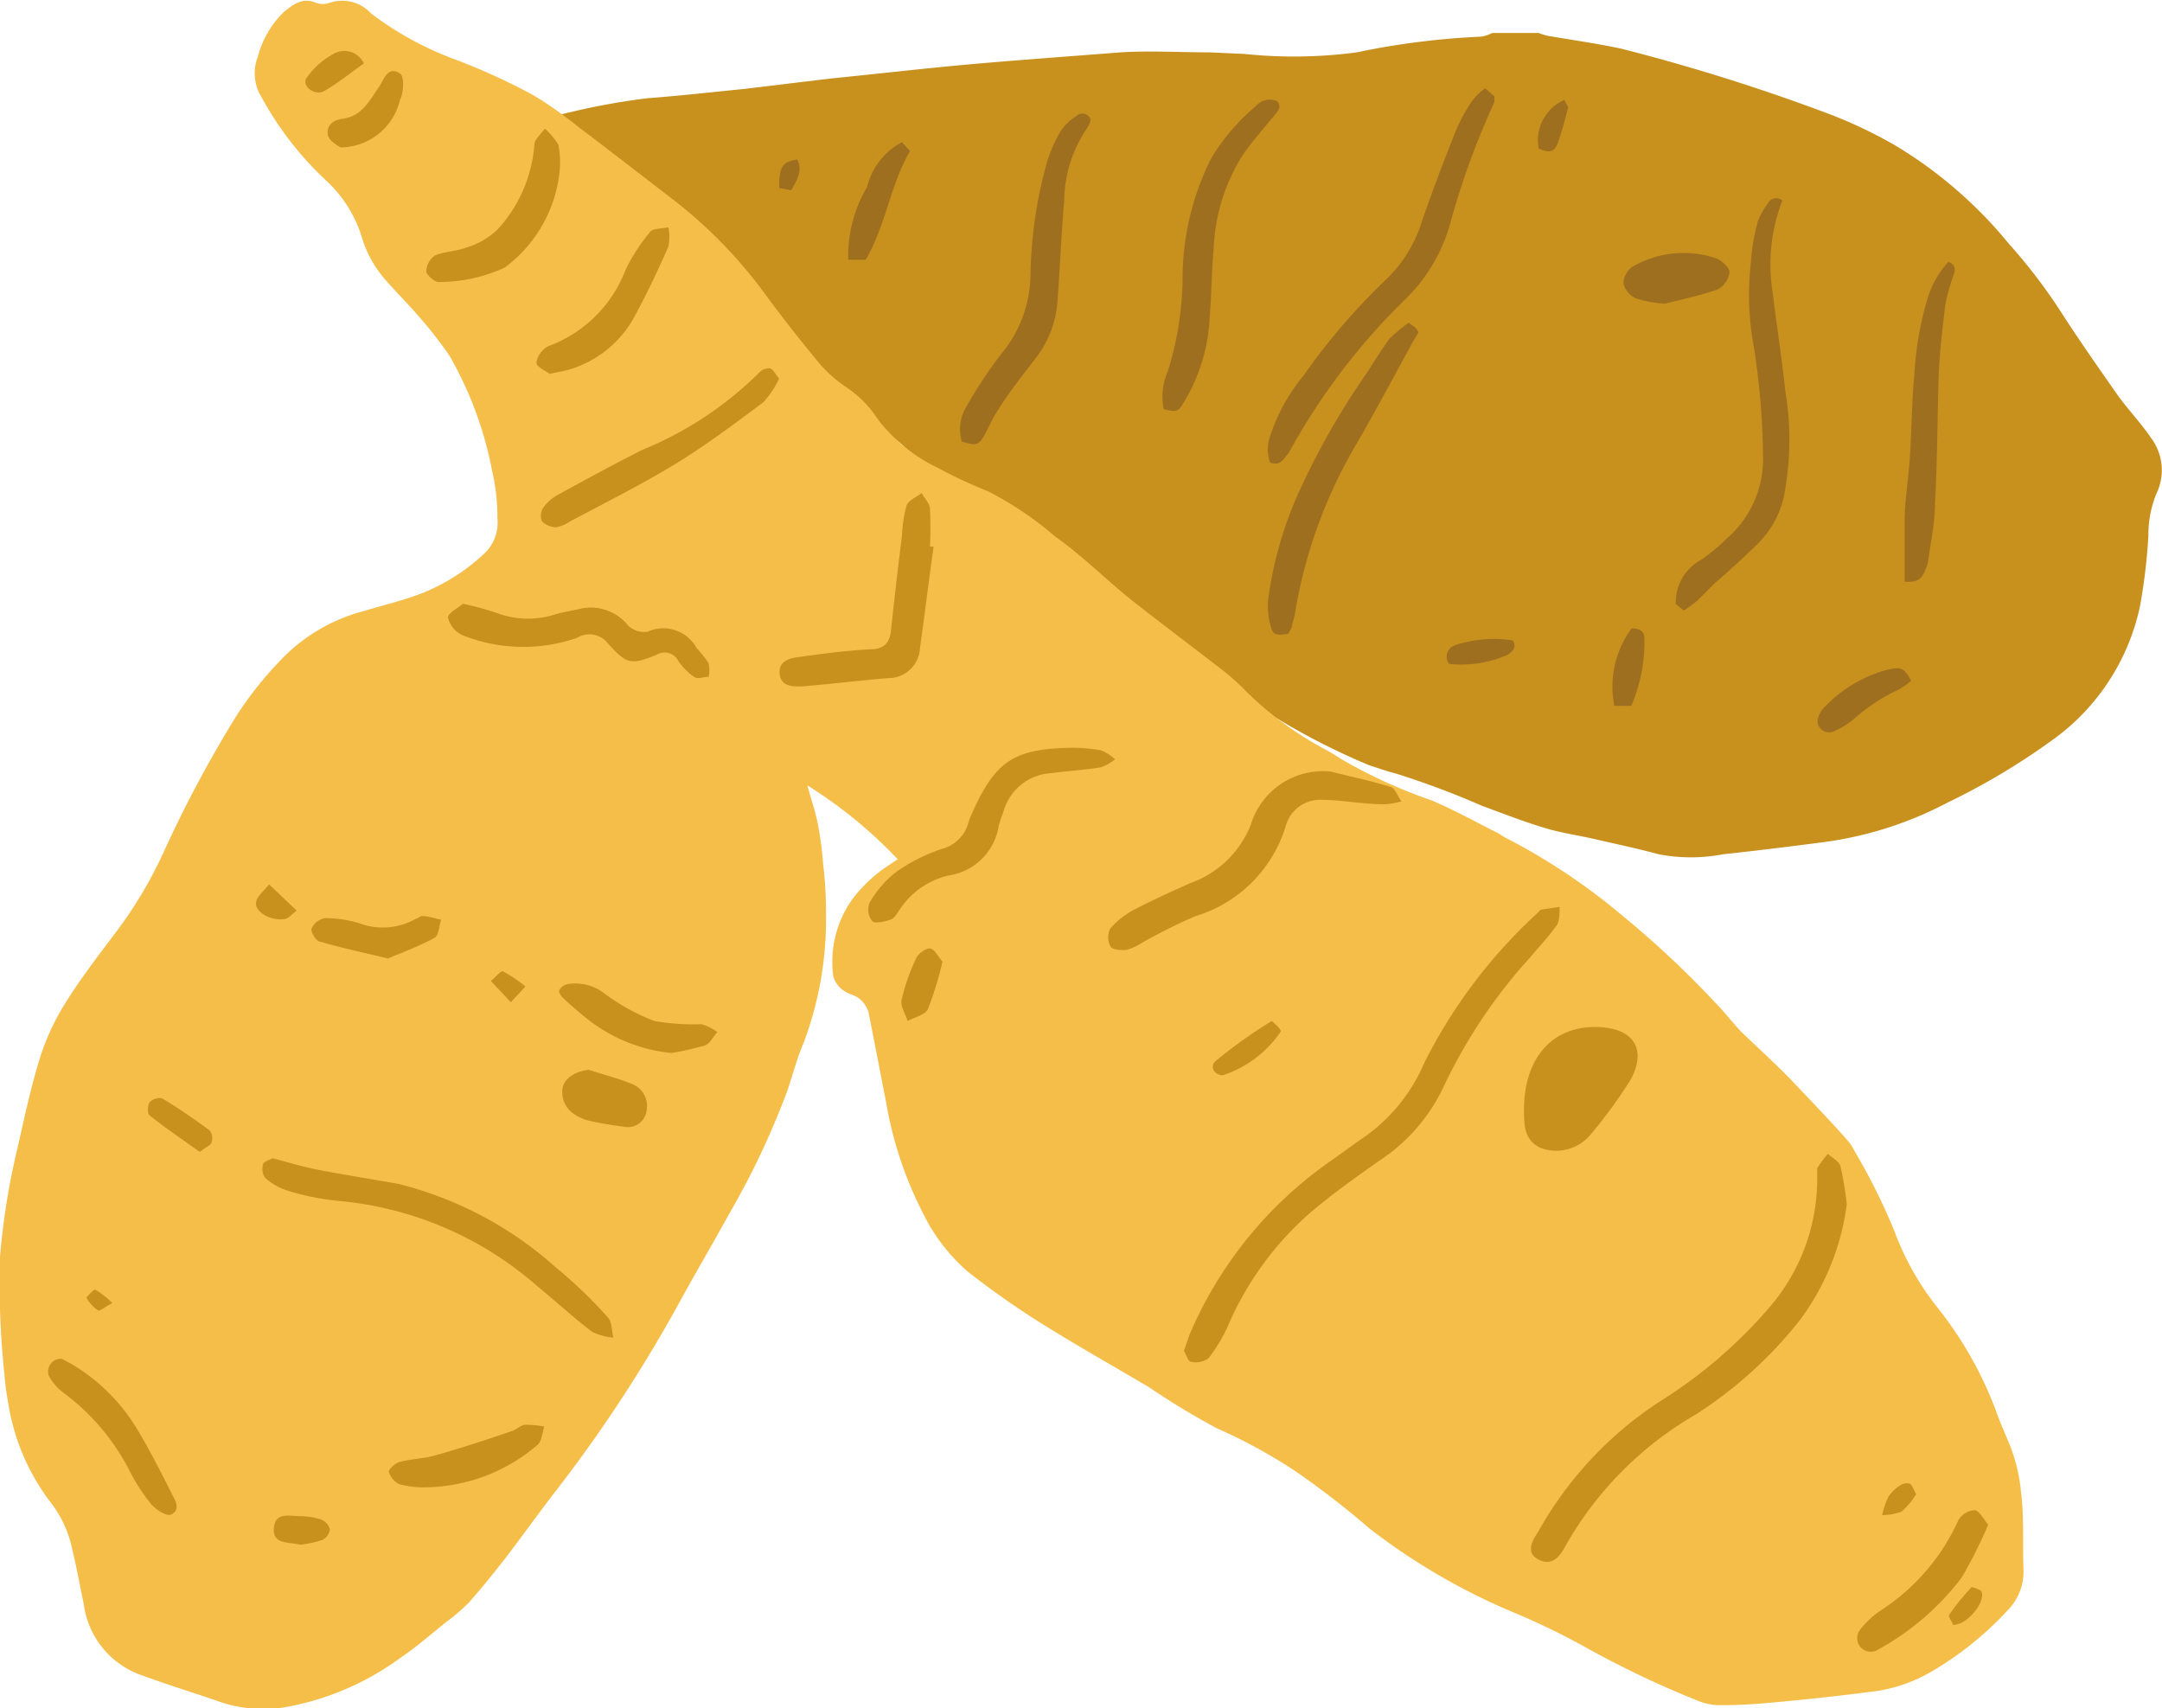 <svg xmlns="http://www.w3.org/2000/svg" viewBox="0 0 82.58 65.24"><defs><style>.co_ingredient_inulin_1{fill:#c8911e;}.co_ingredient_inulin_2{fill:#9f6f20;}.co_ingredient_inulin_3{fill:#f5be49;}</style></defs><g id="Layer_2" data-name="Layer 2"><g id="Layer_1-2" data-name="Layer 1"><g id="XN5GTd.tif"><path class="co_ingredient_inulin_1" d="M57,1.26h1.77a2.47,2.47,0,0,0,.36.11c.93.16,1.87.29,2.8.49a75.32,75.32,0,0,1,7.9,2.48A17.75,17.75,0,0,1,72.4,5.56a16.71,16.71,0,0,1,4.33,3.75,20.84,20.84,0,0,1,2.09,2.76c.65,1,1.35,2,2.05,3,.4.56.89,1.07,1.28,1.64a2.06,2.06,0,0,1,.21,2.16,4.19,4.19,0,0,0-.3,1.59,21.94,21.94,0,0,1-.32,2.69,8.44,8.44,0,0,1-3.45,5.19,26.13,26.13,0,0,1-3.91,2.32,14.09,14.09,0,0,1-4.68,1.5c-1.29.17-2.59.33-3.89.47a6.52,6.52,0,0,1-2.45,0c-.85-.23-1.72-.41-2.58-.61-.6-.13-1.21-.22-1.79-.4-.8-.24-1.59-.55-2.38-.84a33,33,0,0,0-3.31-1.24c-.33-.08-.65-.2-1-.31a26,26,0,0,1-3.49-1.77,24.37,24.37,0,0,1-3.79-2.82c-.75-.64-1.57-1.2-2.38-1.77-.56-.41-1.19-.72-1.72-1.17a9.33,9.33,0,0,0-2.47-1.71l-.15-.11c-.48-.31-.94-.66-1.43-.93a8.62,8.62,0,0,1-2.22-1.76,2.27,2.27,0,0,0-1-.69,2.36,2.36,0,0,1-.78-.42,13.75,13.75,0,0,1-3.74-4,1.15,1.15,0,0,0-.41-.46c-.88-.46-1.77-.9-2.66-1.32-.48-.23-1-.42-1.46-.61s-.79-.28-1.19-.41c-.67-.2-1.36-.34-2-.6a14.66,14.66,0,0,0-3.09-.93A1.57,1.57,0,0,1,17,6.7V6.06c.1-.1.22-.19.31-.3a1.28,1.28,0,0,1,.75-.43c.39-.08.78-.18,1.16-.29a26.29,26.29,0,0,1,5.53-1.29c1.22-.09,2.43-.23,3.65-.35L31.72,3c1.8-.18,3.6-.39,5.4-.55S40.9,2.15,42.79,2c1.14-.07,2.28,0,3.42,0l1.32.06A18.11,18.11,0,0,0,51.82,2a29.37,29.37,0,0,1,4.76-.6A1.6,1.6,0,0,0,57,1.26Z"/></g><g id="hCiUaF.tif"><path class="co_ingredient_inulin_2" d="M48.51,17.67a1.52,1.52,0,0,1,0-1,7,7,0,0,1,1.27-2.31A24.66,24.66,0,0,1,53,10.62,5.22,5.22,0,0,0,54.3,8.49c.4-1.17.84-2.32,1.3-3.48a6.88,6.88,0,0,1,.63-1.16,2.56,2.56,0,0,1,.5-.48l.35.31c0,.1,0,.16,0,.22a30.25,30.25,0,0,0-1.68,4.61,6.46,6.46,0,0,1-1.65,2.85,24.8,24.8,0,0,0-4.53,5.95C49,17.55,48.92,17.81,48.51,17.67Z"/><path class="co_ingredient_inulin_2" d="M68.08,7.66a6.74,6.74,0,0,0-.37,3.52c.15,1.25.35,2.49.48,3.74a11.25,11.25,0,0,1-.07,4.13,3.69,3.69,0,0,1-1,1.74c-.51.5-1.06,1-1.58,1.45-.25.23-.47.48-.72.71a5.42,5.42,0,0,1-.5.37l-.31-.24A1.84,1.84,0,0,1,65,21.37a9,9,0,0,0,1-.84,4,4,0,0,0,1.34-3.09A28.64,28.64,0,0,0,67,13.31,10.86,10.86,0,0,1,66.88,10a7.25,7.25,0,0,1,.28-1.6,3.25,3.25,0,0,1,.38-.65A.35.35,0,0,1,68.08,7.66Z"/><path class="co_ingredient_inulin_2" d="M36.74,16.87a1.66,1.66,0,0,1,.19-1.37,16.42,16.42,0,0,1,1.33-2,4.82,4.82,0,0,0,1.1-2.94A16.94,16.94,0,0,1,40,6.16,5.35,5.35,0,0,1,40.52,5a1.94,1.94,0,0,1,.58-.56.34.34,0,0,1,.56.12,1,1,0,0,1-.12.31,5,5,0,0,0-.89,2.78c-.12,1.32-.16,2.64-.27,4a4,4,0,0,1-.89,2.12c-.48.63-1,1.28-1.4,1.94-.21.31-.34.67-.54,1S37.21,17,36.74,16.87Z"/><path class="co_ingredient_inulin_2" d="M53.8,12.33a2.77,2.77,0,0,1,.26.18,1.11,1.11,0,0,1,.12.18A3,3,0,0,1,54,13c-.71,1.29-1.4,2.59-2.13,3.86a18.64,18.64,0,0,0-2.4,6.53,4.37,4.37,0,0,1-.12.49c0,.11-.09.22-.14.33-.49.07-.59.05-.68-.32a2.76,2.76,0,0,1-.09-1,14.6,14.6,0,0,1,1.13-4,28.84,28.84,0,0,1,2.64-4.65c.28-.44.56-.89.87-1.31A6,6,0,0,1,53.8,12.33Z"/><path class="co_ingredient_inulin_2" d="M44.45,15.63a2.4,2.4,0,0,1,.16-1.46,12.33,12.33,0,0,0,.56-3.52,10.24,10.24,0,0,1,1.09-4.6,8,8,0,0,1,1.71-2,.71.71,0,0,1,.81-.19c.21.25,0,.4-.13.58-.39.47-.79.93-1.14,1.42a7.17,7.17,0,0,0-1.15,3.62c-.08.85-.08,1.72-.15,2.57a6.85,6.85,0,0,1-1,3.33C45,15.74,44.94,15.74,44.45,15.63Z"/><path class="co_ingredient_inulin_2" d="M74.42,10c.31.13.26.32.2.5a8.91,8.91,0,0,0-.31,1.09c-.11.91-.22,1.83-.26,2.75C74,16,74,17.59,73.91,19.22c0,.71-.15,1.42-.25,2.12a1.48,1.48,0,0,1-.17.54c-.14.29-.31.36-.74.34,0-.77,0-1.54,0-2.32s.15-1.62.2-2.44c.07-1.05.07-2.1.17-3.14a12.35,12.35,0,0,1,.53-3A3.66,3.66,0,0,1,74.42,10Z"/><path class="co_ingredient_inulin_2" d="M33.07,9.92l-.67,0a5.18,5.18,0,0,1,.72-2.78,2.65,2.65,0,0,1,1.33-1.71l.31.34C34,7.07,33.85,8.57,33.07,9.92Z"/><path class="co_ingredient_inulin_2" d="M73,26a2.77,2.77,0,0,1-.48.34,6.86,6.86,0,0,0-1.68,1.1,3.2,3.2,0,0,1-.74.47.46.46,0,0,1-.58-.1c-.17-.2-.08-.39,0-.58a1,1,0,0,1,.15-.2,5.13,5.13,0,0,1,2.46-1.46C72.63,25.46,72.73,25.52,73,26Z"/><path class="co_ingredient_inulin_2" d="M62.32,24c.35,0,.49.15.49.37a6.22,6.22,0,0,1-.5,2.59l-.65,0A3.76,3.76,0,0,1,62.32,24Z"/><path class="co_ingredient_inulin_2" d="M55.35,25.36a.46.46,0,0,1,.21-.71,4.71,4.71,0,0,1,2.22-.19c.17.26,0,.42-.19.55A4.44,4.44,0,0,1,55.35,25.36Z"/><path class="co_ingredient_inulin_2" d="M58.77,5.67a1.68,1.68,0,0,1,1-1.86c0,.11.14.23.12.32-.11.44-.23.88-.38,1.31S59.11,5.83,58.77,5.67Z"/><path class="co_ingredient_inulin_2" d="M29.76,7.18c0-.82.12-1,.69-1.09.22.43,0,.78-.23,1.18Z"/></g><g id="uJ8y4s.tif"><path class="co_ingredient_inulin_3" d="M34.29,32.82A17.47,17.47,0,0,0,30.84,30c.15.57.31,1,.41,1.53A13.64,13.64,0,0,1,31.44,33a15,15,0,0,1,.11,1.89,13.4,13.4,0,0,1-.85,4.93c-.26.6-.42,1.24-.63,1.85a30.78,30.78,0,0,1-2.21,4.68c-.6,1.09-1.23,2.16-1.83,3.25a54.89,54.89,0,0,1-4.64,7.14c-.72.92-1.4,1.88-2.12,2.82-.44.56-.89,1.12-1.36,1.65a7.62,7.62,0,0,1-.86.74c-.58.46-1.13.95-1.74,1.36a10.56,10.56,0,0,1-4.49,1.91A5.15,5.15,0,0,1,8.39,65c-1-.35-2-.65-2.94-1A3.33,3.33,0,0,1,3.2,61.27c-.15-.7-.27-1.4-.44-2.09A4.4,4.4,0,0,0,2,57.47,8.39,8.39,0,0,1,.32,53.63a11.11,11.11,0,0,1-.15-1.12A33.58,33.58,0,0,1,0,48a27.94,27.94,0,0,1,.67-4.16c.27-1.18.52-2.38.89-3.54a9.23,9.23,0,0,1,1-2.09c.58-.92,1.25-1.78,1.91-2.66a16.47,16.47,0,0,0,1.78-3A46.76,46.76,0,0,1,9,27.39,13.94,13.94,0,0,1,10.93,25a6.77,6.77,0,0,1,3-1.67c.72-.22,1.46-.39,2.16-.66a7.57,7.57,0,0,0,2.39-1.51A1.61,1.61,0,0,0,19,19.81a7.91,7.91,0,0,0-.2-1.81,14.12,14.12,0,0,0-1.63-4.41A15.27,15.27,0,0,0,16,12.09c-.42-.49-.89-.95-1.31-1.44a4.34,4.34,0,0,1-.87-1.59,4.88,4.88,0,0,0-1.37-2.17A12.54,12.54,0,0,1,10,3.73a1.74,1.74,0,0,1-.15-1.57,3.67,3.67,0,0,1,1-1.71c.34-.27.69-.56,1.2-.35a.77.77,0,0,0,.56,0,1.5,1.5,0,0,1,1.57.42,12.47,12.47,0,0,0,3.2,1.75,24.36,24.36,0,0,1,3,1.37,15.34,15.34,0,0,1,1.7,1.2c1.21.91,2.4,1.84,3.6,2.76a17.92,17.92,0,0,1,3.52,3.6c.68.93,1.4,1.84,2.14,2.73a5.15,5.15,0,0,0,1,.87A4.19,4.19,0,0,1,33.52,16a6.32,6.32,0,0,0,2.34,1.89,18,18,0,0,0,1.89.88,13,13,0,0,1,2.55,1.72c1.09.77,2,1.71,3.06,2.54s2.23,1.71,3.34,2.57a8.46,8.46,0,0,1,.89.8,13.1,13.1,0,0,0,3,2.21,6,6,0,0,1,.6.36,19.32,19.32,0,0,0,3.49,1.6c.87.37,1.7.83,2.55,1.26.11.06.21.14.32.19A23.91,23.91,0,0,1,62,35a36.21,36.21,0,0,1,3.5,3.28c.36.36.66.76,1,1.12.68.66,1.39,1.29,2.06,2s1.37,1.43,2,2.15a1.51,1.51,0,0,1,.25.37A24,24,0,0,1,72.35,47a10.53,10.53,0,0,0,1.7,3,14.48,14.48,0,0,1,2.19,3.89c.15.44.35.86.52,1.29a6.48,6.48,0,0,1,.43,1.76c.13,1,.06,2,.1,3a2.11,2.11,0,0,1-.59,1.55,12.57,12.57,0,0,1-3,2.4,5.89,5.89,0,0,1-2.33.74q-1.78.23-3.57.39c-.64.06-1.3.11-2,.11a2.3,2.3,0,0,1-1-.19,37,37,0,0,1-4.2-2,27.64,27.64,0,0,0-2.9-1.4,24.39,24.39,0,0,1-5.38-3.15,32.69,32.69,0,0,0-2.89-2.23,20,20,0,0,0-2.94-1.6A28.42,28.42,0,0,1,43.91,53c-1.38-.82-2.77-1.6-4.13-2.45a32.75,32.75,0,0,1-2.84-2,7.08,7.08,0,0,1-1.71-2.26,14.51,14.51,0,0,1-1.38-4.17c-.22-1.11-.43-2.22-.65-3.33a1,1,0,0,0-.59-.77,1.47,1.47,0,0,1-.45-.23,1,1,0,0,1-.33-.49,4.11,4.11,0,0,1,.76-3,5.59,5.59,0,0,1,1.22-1.16Z"/></g><g id="IneMSH.tif"><path class="co_ingredient_inulin_1" d="M45.22,51.59c.1-.27.16-.47.24-.67a15.45,15.45,0,0,1,5.43-6.62c.34-.24.68-.49,1-.72a6.67,6.67,0,0,0,2.52-3,19.84,19.84,0,0,1,4.33-5.72s.09-.11.14-.12l.69-.1c0,.22,0,.5-.09.67-.29.43-.66.81-1,1.22a20.12,20.12,0,0,0-3.35,5,6.86,6.86,0,0,1-2.47,2.82c-.88.62-1.76,1.25-2.58,1.94a12.08,12.08,0,0,0-3.18,4.36,5.91,5.91,0,0,1-.74,1.23.82.82,0,0,1-.68.13C45.38,52,45.3,51.73,45.22,51.59Z"/><path class="co_ingredient_inulin_1" d="M70.54,46a9.45,9.45,0,0,1-1.79,4.42,16.12,16.12,0,0,1-4,3.62,13.42,13.42,0,0,0-5,5.09c-.21.39-.53.69-1,.43s-.24-.69,0-1.05a14.2,14.2,0,0,1,4.68-5A18.28,18.28,0,0,0,67.53,50a7.52,7.52,0,0,0,1.88-5c0-.13,0-.28,0-.38a4.36,4.36,0,0,1,.41-.55c.17.16.43.29.48.48A12.49,12.49,0,0,1,70.54,46Z"/><path class="co_ingredient_inulin_1" d="M10.41,44.24c.58.15,1.1.31,1.64.42,1,.2,2.11.37,3.17.56a14.14,14.14,0,0,1,6,3.18,18.15,18.15,0,0,1,2,1.92c.16.17.14.51.21.77a2.19,2.19,0,0,1-.81-.22c-.74-.56-1.42-1.19-2.14-1.78a13.28,13.28,0,0,0-7.55-3.22,9.73,9.73,0,0,1-2-.41,2.31,2.31,0,0,1-.8-.47.58.58,0,0,1-.08-.52C10.07,44.36,10.29,44.31,10.41,44.24Z"/><path class="co_ingredient_inulin_1" d="M50.82,29.47c.76.19,1.54.35,2.3.59.17.05.27.36.41.55a3,3,0,0,1-.65.11c-.8,0-1.59-.16-2.38-.17a1.36,1.36,0,0,0-1.39,1A5.16,5.16,0,0,1,45.64,35a21.4,21.4,0,0,0-2,1,2.38,2.38,0,0,1-.63.29c-.2,0-.53,0-.6-.15a.74.74,0,0,1,0-.68,3.21,3.21,0,0,1,.94-.73c.69-.36,1.4-.68,2.12-1a3.89,3.89,0,0,0,2.3-2.21A2.88,2.88,0,0,1,50.82,29.47Z"/><path class="co_ingredient_inulin_1" d="M35.66,20.88c-.18,1.29-.34,2.58-.52,3.87a1.2,1.2,0,0,1-1.2,1.15c-1.11.09-2.22.23-3.33.32-.35,0-.78,0-.83-.48s.36-.6.7-.64c.92-.13,1.84-.25,2.76-.3.5,0,.73-.22.79-.69q.19-1.82.42-3.63a5.1,5.1,0,0,1,.18-1.18c.08-.2.38-.31.57-.47.11.2.3.38.32.58a14.2,14.2,0,0,1,0,1.46Z"/><path class="co_ingredient_inulin_1" d="M41.06,28.56a6.78,6.78,0,0,1,1,.1,1.83,1.83,0,0,1,.53.34,1.75,1.75,0,0,1-.54.31c-.66.1-1.34.15-2,.23A2,2,0,0,0,38.33,31a5.52,5.52,0,0,0-.18.53,2.27,2.27,0,0,1-1.92,1.91,3.07,3.07,0,0,0-1.87,1.31c-.1.14-.19.32-.33.37s-.58.18-.71.07a.72.72,0,0,1-.11-.7,4,4,0,0,1,1-1.17,6.63,6.63,0,0,1,1.78-.9,1.42,1.42,0,0,0,1-1l.06-.18C38,29.05,38.69,28.58,41.06,28.56Z"/><path class="co_ingredient_inulin_1" d="M17.68,23.06a12,12,0,0,1,1.26.34,3.4,3.4,0,0,0,2.29.06c.28-.08.57-.13.86-.19A1.83,1.83,0,0,1,24,23.9a.89.89,0,0,0,.73.23,1.45,1.45,0,0,1,1.87.61,4.43,4.43,0,0,1,.47.6,1.41,1.41,0,0,1,0,.51c-.19,0-.43.11-.56,0a2.25,2.25,0,0,1-.61-.62A.58.58,0,0,0,25.1,25c-1,.41-1.16.39-1.91-.46a.89.89,0,0,0-1.14-.18,6.26,6.26,0,0,1-4.39-.1,1,1,0,0,1-.55-.68C17.11,23.42,17.5,23.22,17.68,23.06Z"/><path class="co_ingredient_inulin_1" d="M29.76,14.46a3.52,3.52,0,0,1-.61.91c-1.11.83-2.22,1.66-3.4,2.38s-2.65,1.46-4,2.18a1.27,1.27,0,0,1-.52.21.78.78,0,0,1-.53-.23.57.57,0,0,1,.05-.52,1.66,1.66,0,0,1,.56-.49c1.07-.59,2.14-1.17,3.23-1.72A13.63,13.63,0,0,0,29,14.23a.5.5,0,0,1,.42-.16C29.54,14.11,29.62,14.3,29.76,14.46Z"/><path class="co_ingredient_inulin_1" d="M21.38,6.5a5.25,5.25,0,0,1-2.1,3.72,6,6,0,0,1-2.54.55c-.14,0-.45-.26-.46-.41a.79.79,0,0,1,.33-.6c.38-.16.83-.16,1.22-.31A2.92,2.92,0,0,0,19,8.77a5.38,5.38,0,0,0,1.41-3.24c0-.21.26-.41.4-.62a2.72,2.72,0,0,1,.52.62A3.57,3.57,0,0,1,21.38,6.5Z"/><path class="co_ingredient_inulin_1" d="M21,14.28c-.14-.1-.51-.27-.51-.42a.85.85,0,0,1,.46-.64,5,5,0,0,0,2.95-2.93,7.34,7.34,0,0,1,.92-1.42c.12-.16.47-.13.71-.19a1.85,1.85,0,0,1,0,.74c-.38.86-.78,1.72-1.23,2.55a4.21,4.21,0,0,1-2.6,2.16C21.5,14.18,21.31,14.21,21,14.28Z"/><path class="co_ingredient_inulin_1" d="M2.36,51.9l.34.18a7.19,7.19,0,0,1,2.54,2.51c.47.78.88,1.59,1.29,2.4.14.28.41.67,0,.86-.16.08-.56-.18-.74-.38a7.11,7.11,0,0,1-.83-1.27,8.57,8.57,0,0,0-2.53-3,2,2,0,0,1-.57-.66A.49.49,0,0,1,2.36,51.9Z"/><path class="co_ingredient_inulin_1" d="M75.94,58.24a18.08,18.08,0,0,1-1,2A10.08,10.08,0,0,1,71.75,63a.52.52,0,0,1-.71-.74,3.35,3.35,0,0,1,.77-.73,8.06,8.06,0,0,0,3-3.48.79.79,0,0,1,.61-.37C75.6,57.7,75.75,58,75.94,58.24Z"/><path class="co_ingredient_inulin_1" d="M16.18,56.81a3.59,3.59,0,0,1-.93-.12.77.77,0,0,1-.4-.48c0-.09.25-.33.41-.37.45-.12.92-.12,1.36-.25,1-.28,2-.61,2.93-.93.18-.06.33-.22.51-.24a3.61,3.61,0,0,1,.73.07c-.08.23-.09.54-.25.69A6.69,6.69,0,0,1,16.18,56.81Z"/><path class="co_ingredient_inulin_1" d="M25.65,40.22a6.16,6.16,0,0,1-3.28-1.35c-.29-.24-.58-.48-.85-.74-.09-.07-.19-.24-.16-.3a.47.47,0,0,1,.31-.24,1.8,1.8,0,0,1,1.42.36A8,8,0,0,0,25,39a8.84,8.84,0,0,0,1.8.12,2,2,0,0,1,.6.3c-.16.18-.28.44-.47.51A11,11,0,0,1,25.65,40.22Z"/><path class="co_ingredient_inulin_1" d="M14.82,36.61c-1-.24-1.8-.41-2.58-.64-.16,0-.38-.38-.34-.5a.69.69,0,0,1,.51-.4,4.45,4.45,0,0,1,1.3.19,2.56,2.56,0,0,0,2.18-.17c.08,0,.16-.11.23-.1.25,0,.49.09.73.14-.08.24-.09.6-.25.69C16,36.15,15.33,36.39,14.82,36.61Z"/><path class="co_ingredient_inulin_1" d="M13,5.63c-.09-.07-.41-.23-.47-.45-.09-.38.19-.6.58-.65.7-.09,1-.68,1.33-1.16.22-.28.34-.89.84-.56.17.1.14.74,0,1A2.35,2.35,0,0,1,13,5.63Z"/><path class="co_ingredient_inulin_1" d="M36,36.73a13,13,0,0,1-.56,1.82c-.11.22-.51.3-.77.45-.09-.28-.29-.58-.23-.82A7.61,7.61,0,0,1,35,36.59c.09-.18.38-.39.54-.36S35.84,36.55,36,36.73Z"/><path class="co_ingredient_inulin_1" d="M7.63,44c-.65-.47-1.31-.91-1.92-1.4-.09-.06-.07-.38,0-.49a.52.52,0,0,1,.48-.16c.63.38,1.23.79,1.82,1.23a.47.47,0,0,1,.07.45C8.06,43.74,7.87,43.81,7.63,44Z"/><path class="co_ingredient_inulin_1" d="M46.71,41.07c-.32,0-.53-.33-.27-.55A19,19,0,0,1,48.57,39s.36.27.35.4A4.28,4.28,0,0,1,46.71,41.07Z"/><path class="co_ingredient_inulin_1" d="M13.9,2.42c-.53.38-1,.76-1.52,1.06-.35.2-.86-.19-.68-.49a3,3,0,0,1,1-.91A.83.83,0,0,1,13.9,2.42Z"/><path class="co_ingredient_inulin_1" d="M11.46,59c-.44-.11-1.05,0-1-.63s.6-.46,1-.46a2.8,2.8,0,0,1,.81.13.57.57,0,0,1,.33.37.51.51,0,0,1-.29.41A4,4,0,0,1,11.46,59Z"/><path class="co_ingredient_inulin_1" d="M10.28,33.78l1.05,1c-.16.12-.32.32-.49.33-.55.06-1.12-.3-1.06-.65C9.81,34.26,10,34.11,10.28,33.78Z"/><path class="co_ingredient_inulin_1" d="M74.59,62.06c0-.1-.19-.3-.14-.38a8.84,8.84,0,0,1,.86-1.06s.34.08.38.18C75.84,61.21,75.12,62.09,74.59,62.06Z"/><path class="co_ingredient_inulin_1" d="M73.19,57.07a2.89,2.89,0,0,1-.56.67,2.17,2.17,0,0,1-.74.13,3.21,3.21,0,0,1,.24-.7,1.51,1.51,0,0,1,.44-.43.43.43,0,0,1,.37-.07C73.05,56.73,73.09,56.9,73.19,57.07Z"/><path class="co_ingredient_inulin_1" d="M19.51,38.28l-.76-.81c.16-.13.38-.4.46-.37a5.4,5.4,0,0,1,.86.58Z"/><path class="co_ingredient_inulin_1" d="M4.29,49.77c-.28.15-.48.32-.55.28a1.39,1.39,0,0,1-.44-.49s.28-.33.34-.3A3.17,3.17,0,0,1,4.29,49.77Z"/></g><g id="vY202g.tif"><path class="co_ingredient_inulin_1" d="M58.21,42.4c0-2.06,1.15-3.25,2.87-3.17,1.31.06,1.83.83,1.21,2a18.91,18.91,0,0,1-1.58,2.16l0,0a1.72,1.72,0,0,1-1.83.47C58.17,43.56,58.22,42.88,58.21,42.4Z"/><path class="co_ingredient_inulin_1" d="M22.48,40.86c.55.18,1.12.32,1.65.54a.9.9,0,0,1,.57,1,.72.72,0,0,1-.76.65c-.48-.06-1-.14-1.42-.24a1.65,1.65,0,0,1-.55-.23,1,1,0,0,1-.47-1.08C21.62,41.13,22,40.93,22.48,40.86Z"/><path class="co_ingredient_inulin_2" d="M63.59,11.6a4.63,4.63,0,0,1-1.1-.2.88.88,0,0,1-.48-.56.8.8,0,0,1,.34-.65,3.89,3.89,0,0,1,3.21-.32c.22.09.51.36.5.54a.87.87,0,0,1-.46.65C64.9,11.3,64.16,11.45,63.59,11.6Z"/></g></g></g></svg>